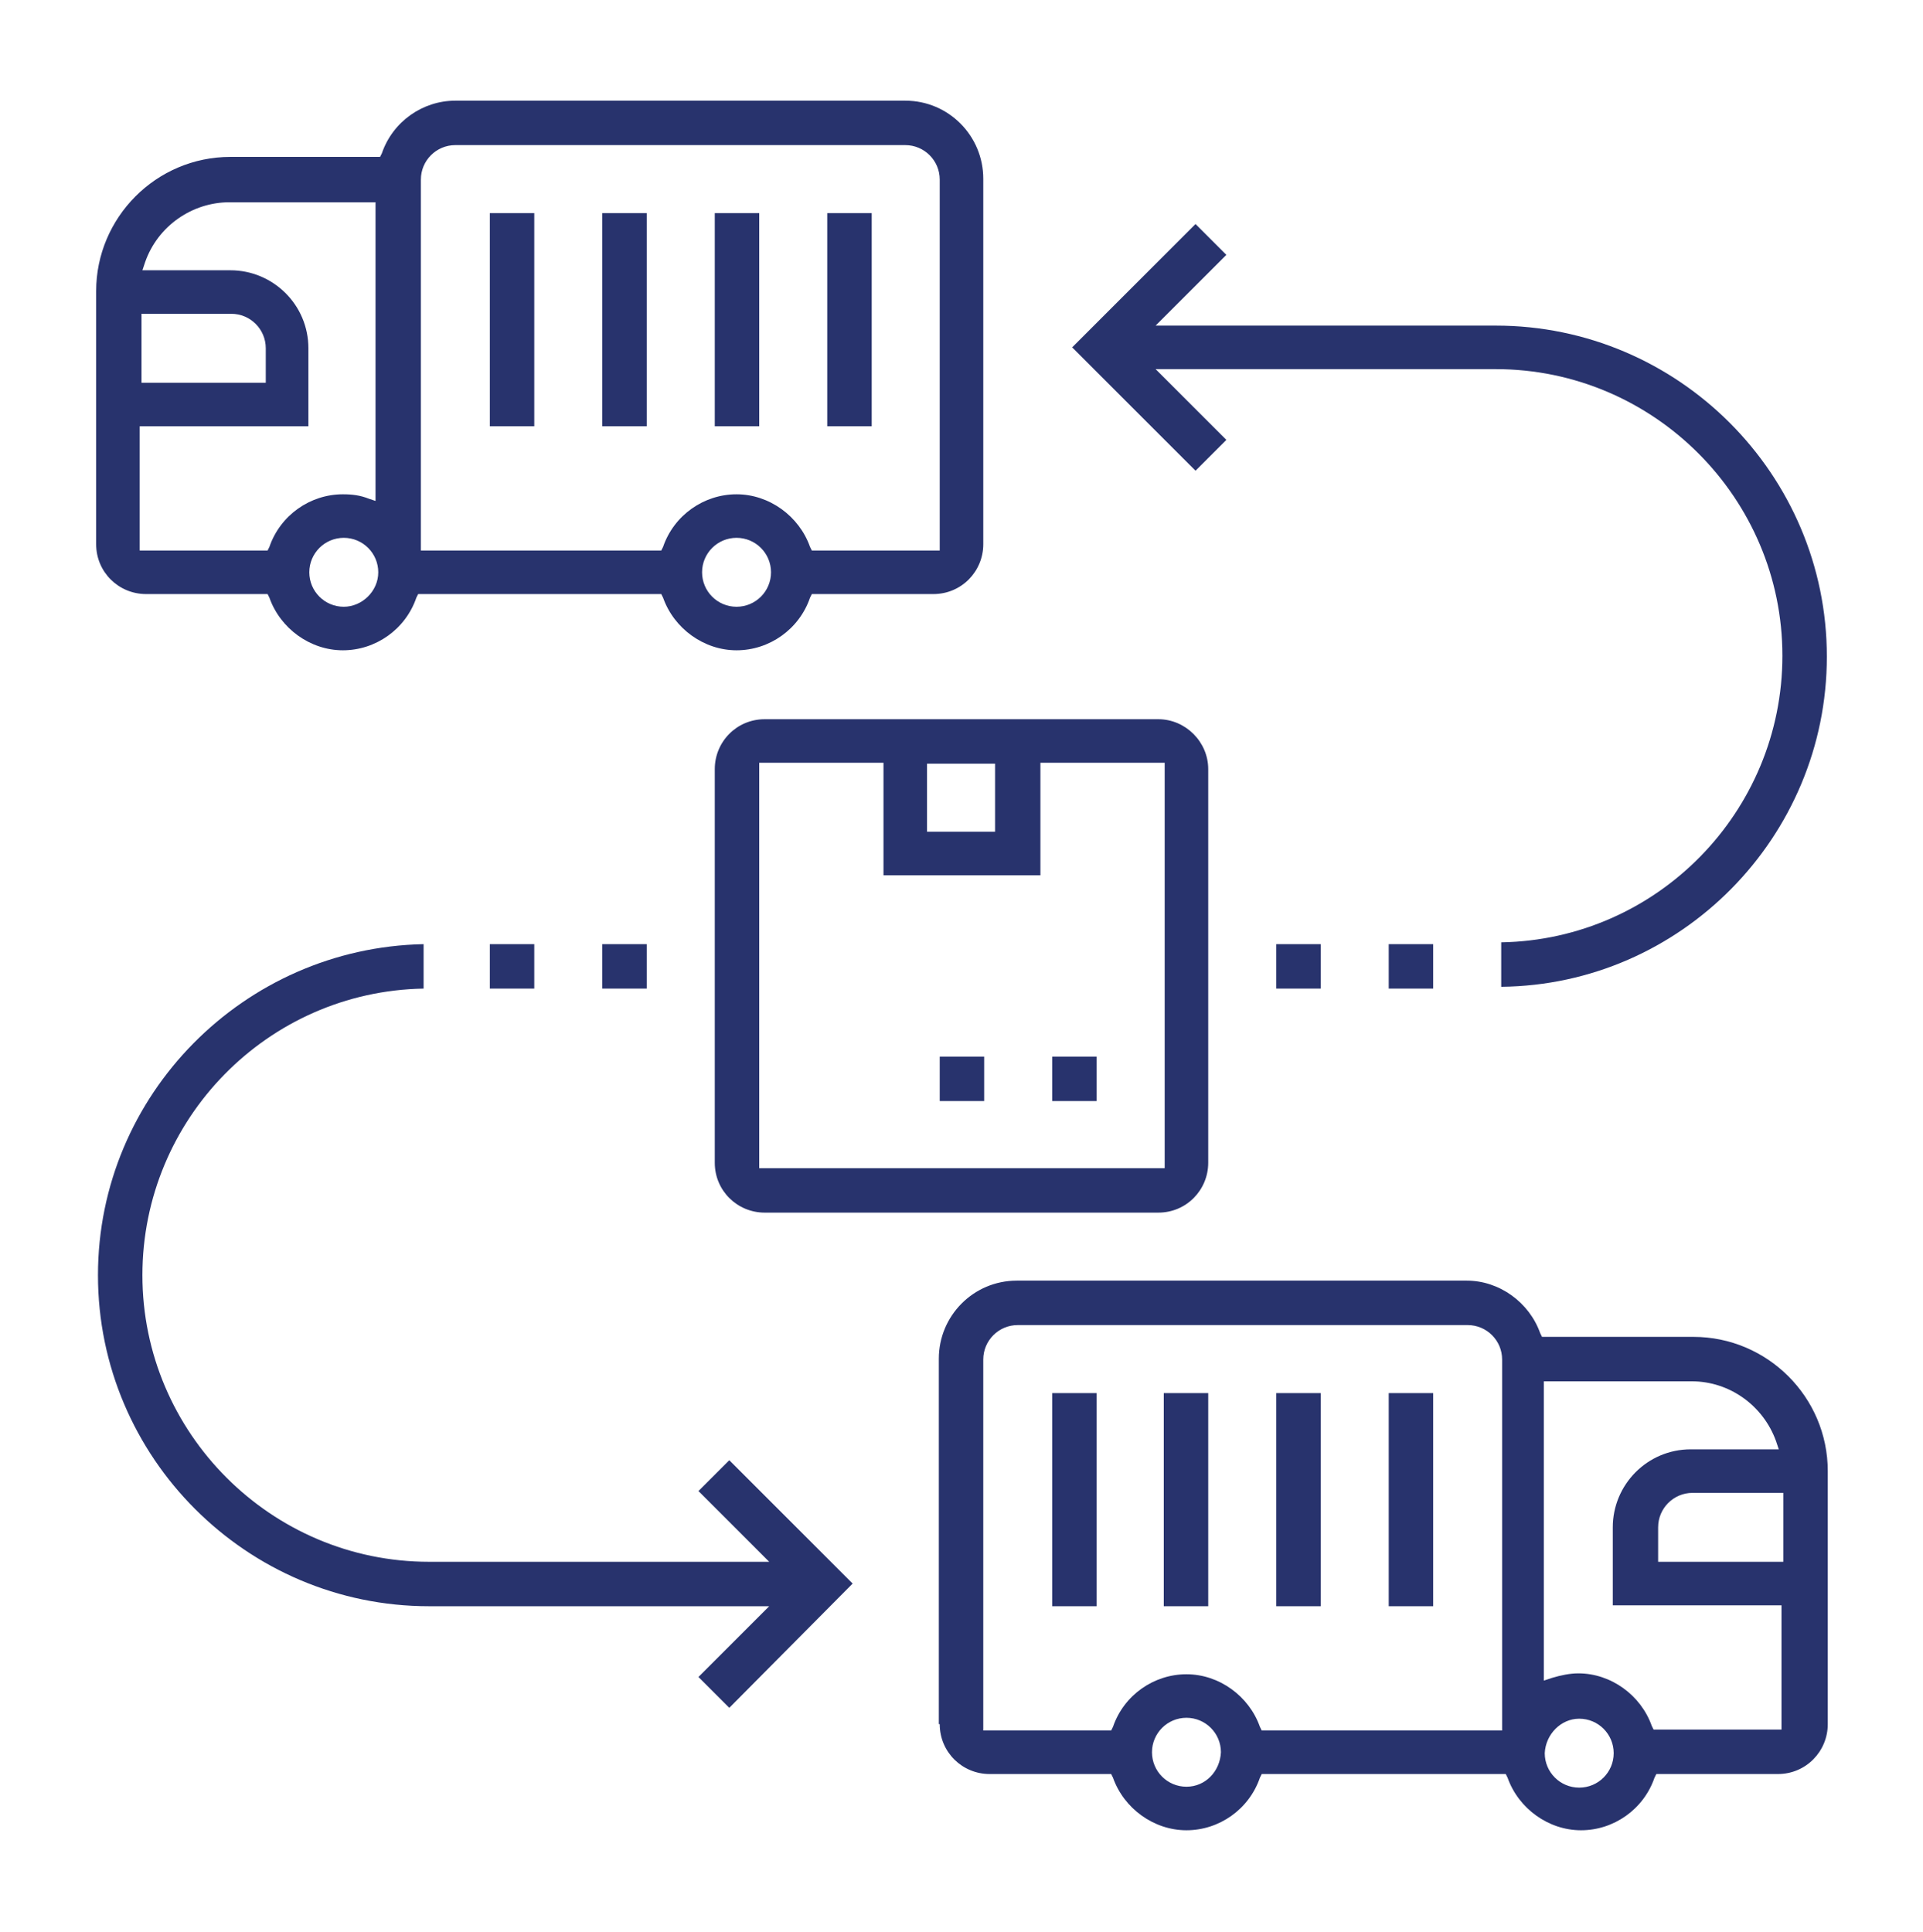 <?xml version="1.0" encoding="utf-8"?>
<!-- Generator: Adobe Illustrator 24.3.0, SVG Export Plug-In . SVG Version: 6.00 Build 0)  -->
<svg version="1.1" id="Layer_1" xmlns="http://www.w3.org/2000/svg" xmlns:xlink="http://www.w3.org/1999/xlink" x="0px" y="0px"
	 viewBox="-294 386.7 21.2 21.3" style="enable-background:new -294 386.7 21.2 21.3;" xml:space="preserve">
<style type="text/css">
	.st0{fill:#28336D;}
</style>
<g>
	<path class="st0" d="M-283.64,405.71c0,0.31,0.25,0.55,0.55,0.55h1.34l0.02,0.04c0.12,0.34,0.45,0.58,0.81,0.58
		c0.36,0,0.69-0.23,0.81-0.58l0.02-0.04h2.69l0.02,0.04c0.12,0.34,0.45,0.58,0.81,0.58c0.36,0,0.69-0.23,0.81-0.58l0.02-0.04h1.34
		c0.31,0,0.55-0.25,0.55-0.55v-2.79c0-0.82-0.67-1.48-1.48-1.48H-277l-0.02-0.04c-0.12-0.34-0.45-0.58-0.81-0.58h-4.96
		c-0.48,0-0.86,0.39-0.86,0.86V405.71z M-274.35,403.92h-1.37v-0.38c0-0.21,0.17-0.38,0.38-0.38h1V403.92z M-276.96,401.93h1.61
		c0.42,0,0.79,0.27,0.93,0.66l0.03,0.09h-0.97c-0.48,0-0.86,0.39-0.86,0.86v0.86h1.86v1.37h-1.41l-0.02-0.04
		c-0.12-0.34-0.45-0.58-0.81-0.58c-0.09,0-0.19,0.02-0.29,0.05l-0.09,0.03V401.93z M-276.59,405.65c0.21,0,0.38,0.17,0.38,0.38
		c0,0.21-0.17,0.38-0.38,0.38c-0.21,0-0.38-0.17-0.38-0.38C-276.96,405.82-276.79,405.65-276.59,405.65z M-280.92,406.4
		c-0.21,0-0.38-0.17-0.38-0.38c0-0.21,0.17-0.38,0.38-0.38c0.21,0,0.38,0.17,0.38,0.38C-280.55,406.23-280.71,406.4-280.92,406.4z
		 M-283.16,401.69c0-0.21,0.17-0.38,0.38-0.38h4.96c0.21,0,0.38,0.17,0.38,0.38v4.09h-2.65l-0.02-0.04
		c-0.12-0.34-0.45-0.58-0.81-0.58c-0.36,0-0.69,0.23-0.81,0.58l-0.02,0.04h-1.41V401.69z"/>
	<rect x="-282.4" y="402.06" class="st0" width="0.49" height="2.35"/>
	<rect x="-281.17" y="402.06" class="st0" width="0.49" height="2.35"/>
	<rect x="-279.93" y="402.06" class="st0" width="0.49" height="2.35"/>
	<rect x="-278.69" y="402.06" class="st0" width="0.49" height="2.35"/>
	<path class="st0" d="M-284.02,387.81h-4.96c-0.36,0-0.69,0.23-0.81,0.58l-0.02,0.04h-1.65c-0.82,0-1.48,0.67-1.48,1.48v2.79
		c0,0.31,0.25,0.55,0.55,0.55h1.34l0.02,0.04c0.12,0.34,0.45,0.58,0.81,0.58c0.36,0,0.69-0.23,0.81-0.58l0.02-0.04h2.68l0.02,0.04
		c0.12,0.34,0.45,0.58,0.81,0.58s0.69-0.23,0.81-0.58l0.02-0.04h1.34c0.31,0,0.55-0.25,0.55-0.55v-4.03
		C-283.16,388.2-283.54,387.81-284.02,387.81z M-292.45,390.16h1c0.21,0,0.38,0.17,0.38,0.38v0.38h-1.37V390.16z M-290.21,393.39
		c-0.21,0-0.38-0.17-0.38-0.38s0.17-0.38,0.38-0.38c0.21,0,0.38,0.17,0.38,0.38S-290.01,393.39-290.21,393.39z M-289.84,392.23
		l-0.09-0.03c-0.1-0.04-0.19-0.05-0.29-0.05c-0.36,0-0.69,0.23-0.81,0.58l-0.02,0.04h-1.41v-1.37h1.86v-0.86
		c0-0.48-0.39-0.86-0.86-0.86h-0.97l0.03-0.09c0.14-0.4,0.52-0.66,0.93-0.66h1.61V392.23z M-285.88,393.39
		c-0.21,0-0.38-0.17-0.38-0.38s0.17-0.38,0.38-0.38c0.21,0,0.38,0.17,0.38,0.38S-285.67,393.39-285.88,393.39z M-283.64,392.77
		h-1.41l-0.02-0.04c-0.12-0.34-0.45-0.58-0.81-0.58c-0.36,0-0.69,0.23-0.81,0.58l-0.02,0.04h-2.65v-4.09c0-0.21,0.17-0.38,0.38-0.38
		h4.96c0.21,0,0.38,0.17,0.38,0.38V392.77z"/>
	<rect x="-284.88" y="389.05" class="st0" width="0.49" height="2.35"/>
	<rect x="-286.12" y="389.05" class="st0" width="0.49" height="2.35"/>
	<rect x="-287.36" y="389.05" class="st0" width="0.49" height="2.35"/>
	<rect x="-288.6" y="389.05" class="st0" width="0.49" height="2.35"/>
	<path class="st0" d="M-281.23,394.63h-4.34c-0.31,0-0.55,0.25-0.55,0.55v4.34c0,0.31,0.25,0.55,0.55,0.55h4.34
		c0.31,0,0.55-0.25,0.55-0.55v-4.34C-280.68,394.88-280.93,394.63-281.23,394.63z M-283.78,395.12h0.75v0.75h-0.75V395.12z
		 M-285.63,399.58v-4.47h1.37v1.24h1.73v-1.24h1.37l0,4.47H-285.63z"/>
	<rect x="-282.4" y="398.35" class="st0" width="0.49" height="0.49"/>
	<rect x="-283.64" y="398.35" class="st0" width="0.49" height="0.49"/>
	<rect x="-279.93" y="397.11" class="st0" width="0.49" height="0.49"/>
	<rect x="-278.69" y="397.11" class="st0" width="0.49" height="0.49"/>
	<path class="st0" d="M-273.86,393.94c0-2.01-1.64-3.65-3.65-3.65h-3.75l0.78-0.78l-0.34-0.34l-1.36,1.36l1.36,1.36l0.34-0.34
		l-0.78-0.78h3.75c1.74,0,3.16,1.42,3.16,3.16c0,1.72-1.38,3.13-3.1,3.16v0.49C-275.47,397.56-273.86,395.93-273.86,393.94z"/>
	<rect x="-287.36" y="397.11" class="st0" width="0.49" height="0.49"/>
	<rect x="-288.6" y="397.11" class="st0" width="0.49" height="0.49"/>
	<path class="st0" d="M-284.6,404.16l-1.36-1.36l-0.34,0.34l0.78,0.78h-3.75c-1.74,0-3.16-1.42-3.16-3.16c0-1.72,1.38-3.13,3.1-3.16
		v-0.49c-1.98,0.04-3.59,1.66-3.59,3.65c0,2.01,1.64,3.65,3.65,3.65h3.75l-0.78,0.78l0.34,0.34L-284.6,404.16z"/>
</g>
<path class="st0" d="M-1956.28,7.65c0,1.16,0.94,2.1,2.1,2.1h5.1l0.06,0.17c0.47,1.31,1.7,2.19,3.08,2.19
	c1.37,0,2.61-0.88,3.08-2.19l0.06-0.17h10.2l0.06,0.17c0.47,1.31,1.7,2.19,3.08,2.19c1.37,0,2.61-0.88,3.08-2.19l0.06-0.17h5.1
	c1.16,0,2.1-0.94,2.1-2.1V-2.94c0-3.11-2.53-5.63-5.63-5.63h-6.28l-0.06-0.17c-0.47-1.31-1.7-2.19-3.08-2.19H-1953
	c-1.81,0-3.28,1.47-3.28,3.28V7.65z M-1920.98,0.84h-5.21v-1.43c0-0.79,0.64-1.43,1.43-1.43h3.78V0.84z M-1930.89-6.72h6.13
	c1.59,0,3.01,1.01,3.55,2.52l0.12,0.33h-3.67c-1.81,0-3.28,1.47-3.28,3.28v3.28h7.06V7.9h-5.35l-0.06-0.17
	c-0.47-1.31-1.7-2.19-3.08-2.19c-0.35,0-0.71,0.07-1.09,0.2l-0.33,0.12V-6.72z M-1929.46,7.4c0.79,0,1.43,0.64,1.43,1.43
	s-0.64,1.43-1.43,1.43s-1.43-0.64-1.43-1.43S-1930.25,7.4-1929.46,7.4z M-1945.94,10.25c-0.79,0-1.43-0.64-1.43-1.43
	s0.64-1.43,1.43-1.43s1.43,0.64,1.43,1.43S-1945.15,10.25-1945.94,10.25z M-1954.42-7.65c0-0.79,0.64-1.43,1.43-1.43h18.83
	c0.79,0,1.43,0.64,1.43,1.43V7.9h-10.06l-0.06-0.17c-0.47-1.31-1.7-2.19-3.08-2.19c-1.38,0-2.61,0.88-3.08,2.19l-0.06,0.17h-5.35
	V-7.65z"/>
<rect x="-1951.57" y="-6.22" class="st0" width="1.85" height="8.91"/>
<rect x="-1946.86" y="-6.22" class="st0" width="1.85" height="8.91"/>
<rect x="-1942.16" y="-6.22" class="st0" width="1.85" height="8.91"/>
<rect x="-1937.45" y="-6.22" class="st0" width="1.85" height="8.91"/>
<path class="st0" d="M-1957.7-60.35h-18.83c-1.37,0-2.61,0.88-3.08,2.19l-0.06,0.17h-6.28c-3.11,0-5.63,2.53-5.63,5.63v10.59
	c0,1.16,0.94,2.1,2.1,2.1h5.1l0.06,0.17c0.47,1.31,1.7,2.19,3.08,2.19s2.61-0.88,3.08-2.19l0.06-0.17h10.2l0.06,0.17
	c0.47,1.31,1.7,2.19,3.08,2.19s2.61-0.88,3.08-2.19l0.06-0.17h5.1c1.16,0,2.1-0.94,2.1-2.1v-15.3
	C-1954.42-58.88-1955.89-60.35-1957.7-60.35z M-1989.72-51.43h3.78c0.79,0,1.43,0.64,1.43,1.43v1.43h-5.21V-51.43z M-1981.23-39.17
	c-0.79,0-1.43-0.64-1.43-1.43s0.64-1.43,1.43-1.43s1.43,0.64,1.43,1.43S-1980.45-39.17-1981.23-39.17z M-1979.81-43.55l-0.33-0.12
	c-0.38-0.14-0.74-0.2-1.09-0.2c-1.37,0-2.61,0.88-3.08,2.19l-0.06,0.17h-5.35v-5.21h7.06v-3.28c0-1.81-1.47-3.28-3.28-3.28h-3.67
	l0.12-0.33c0.54-1.51,1.96-2.52,3.55-2.52h6.13V-43.55z M-1964.76-39.17c-0.79,0-1.43-0.64-1.43-1.43s0.64-1.43,1.43-1.43
	s1.43,0.64,1.43,1.43S-1963.98-39.17-1964.76-39.17z M-1956.28-41.52h-5.35l-0.06-0.17c-0.47-1.31-1.7-2.19-3.08-2.19
	c-1.37,0-2.61,0.88-3.08,2.19l-0.06,0.17h-10.06v-15.55c0-0.79,0.64-1.43,1.43-1.43h18.83c0.79,0,1.43,0.64,1.43,1.43V-41.52z"/>
<rect x="-1960.98" y="-55.64" class="st0" width="1.85" height="8.91"/>
<rect x="-1965.69" y="-55.64" class="st0" width="1.85" height="8.91"/>
<rect x="-1970.4" y="-55.64" class="st0" width="1.85" height="8.91"/>
<rect x="-1975.1" y="-55.64" class="st0" width="1.85" height="8.91"/>
<path class="st0" d="M-1947.11-34.46h-16.47c-1.16,0-2.1,0.94-2.1,2.1v16.47c0,1.16,0.94,2.1,2.1,2.1h16.47c1.16,0,2.1-0.94,2.1-2.1
	v-16.47C-1945.01-33.52-1945.95-34.46-1947.11-34.46z M-1956.78-32.61h2.85v2.85h-2.85V-32.61z M-1963.84-15.63v-16.97h5.21v4.71
	h6.56v-4.71h5.21l0,16.97H-1963.84z"/>
<rect x="-1951.57" y="-20.34" class="st0" width="1.85" height="1.85"/>
<rect x="-1956.28" y="-20.34" class="st0" width="1.85" height="1.85"/>
<rect x="-1942.16" y="-25.05" class="st0" width="1.85" height="1.85"/>
<rect x="-1937.45" y="-25.05" class="st0" width="1.85" height="1.85"/>
<path class="st0" d="M-1919.12-37.06c0-7.65-6.22-13.87-13.87-13.87h-14.24l2.95-2.95l-1.31-1.31l-5.19,5.18l5.19,5.19l1.31-1.31
	l-2.95-2.95h14.24c6.63,0,12.02,5.39,12.02,12.02c0,6.54-5.26,11.88-11.77,12.01v1.85C-1925.21-23.33-1919.12-29.5-1919.12-37.06z"
	/>
<rect x="-1970.4" y="-25.05" class="st0" width="1.85" height="1.85"/>
<rect x="-1975.1" y="-25.05" class="st0" width="1.85" height="1.85"/>
<path class="st0" d="M-1959.92,1.76l-5.19-5.19l-1.31,1.31l2.95,2.95h-14.24c-6.63,0-12.02-5.39-12.02-12.02
	c0-6.54,5.26-11.88,11.77-12.01v-1.85c-7.53,0.13-13.62,6.3-13.62,13.87c0,7.65,6.22,13.87,13.87,13.87h14.24l-2.95,2.95l1.31,1.31
	L-1959.92,1.76z"/>
</svg>
